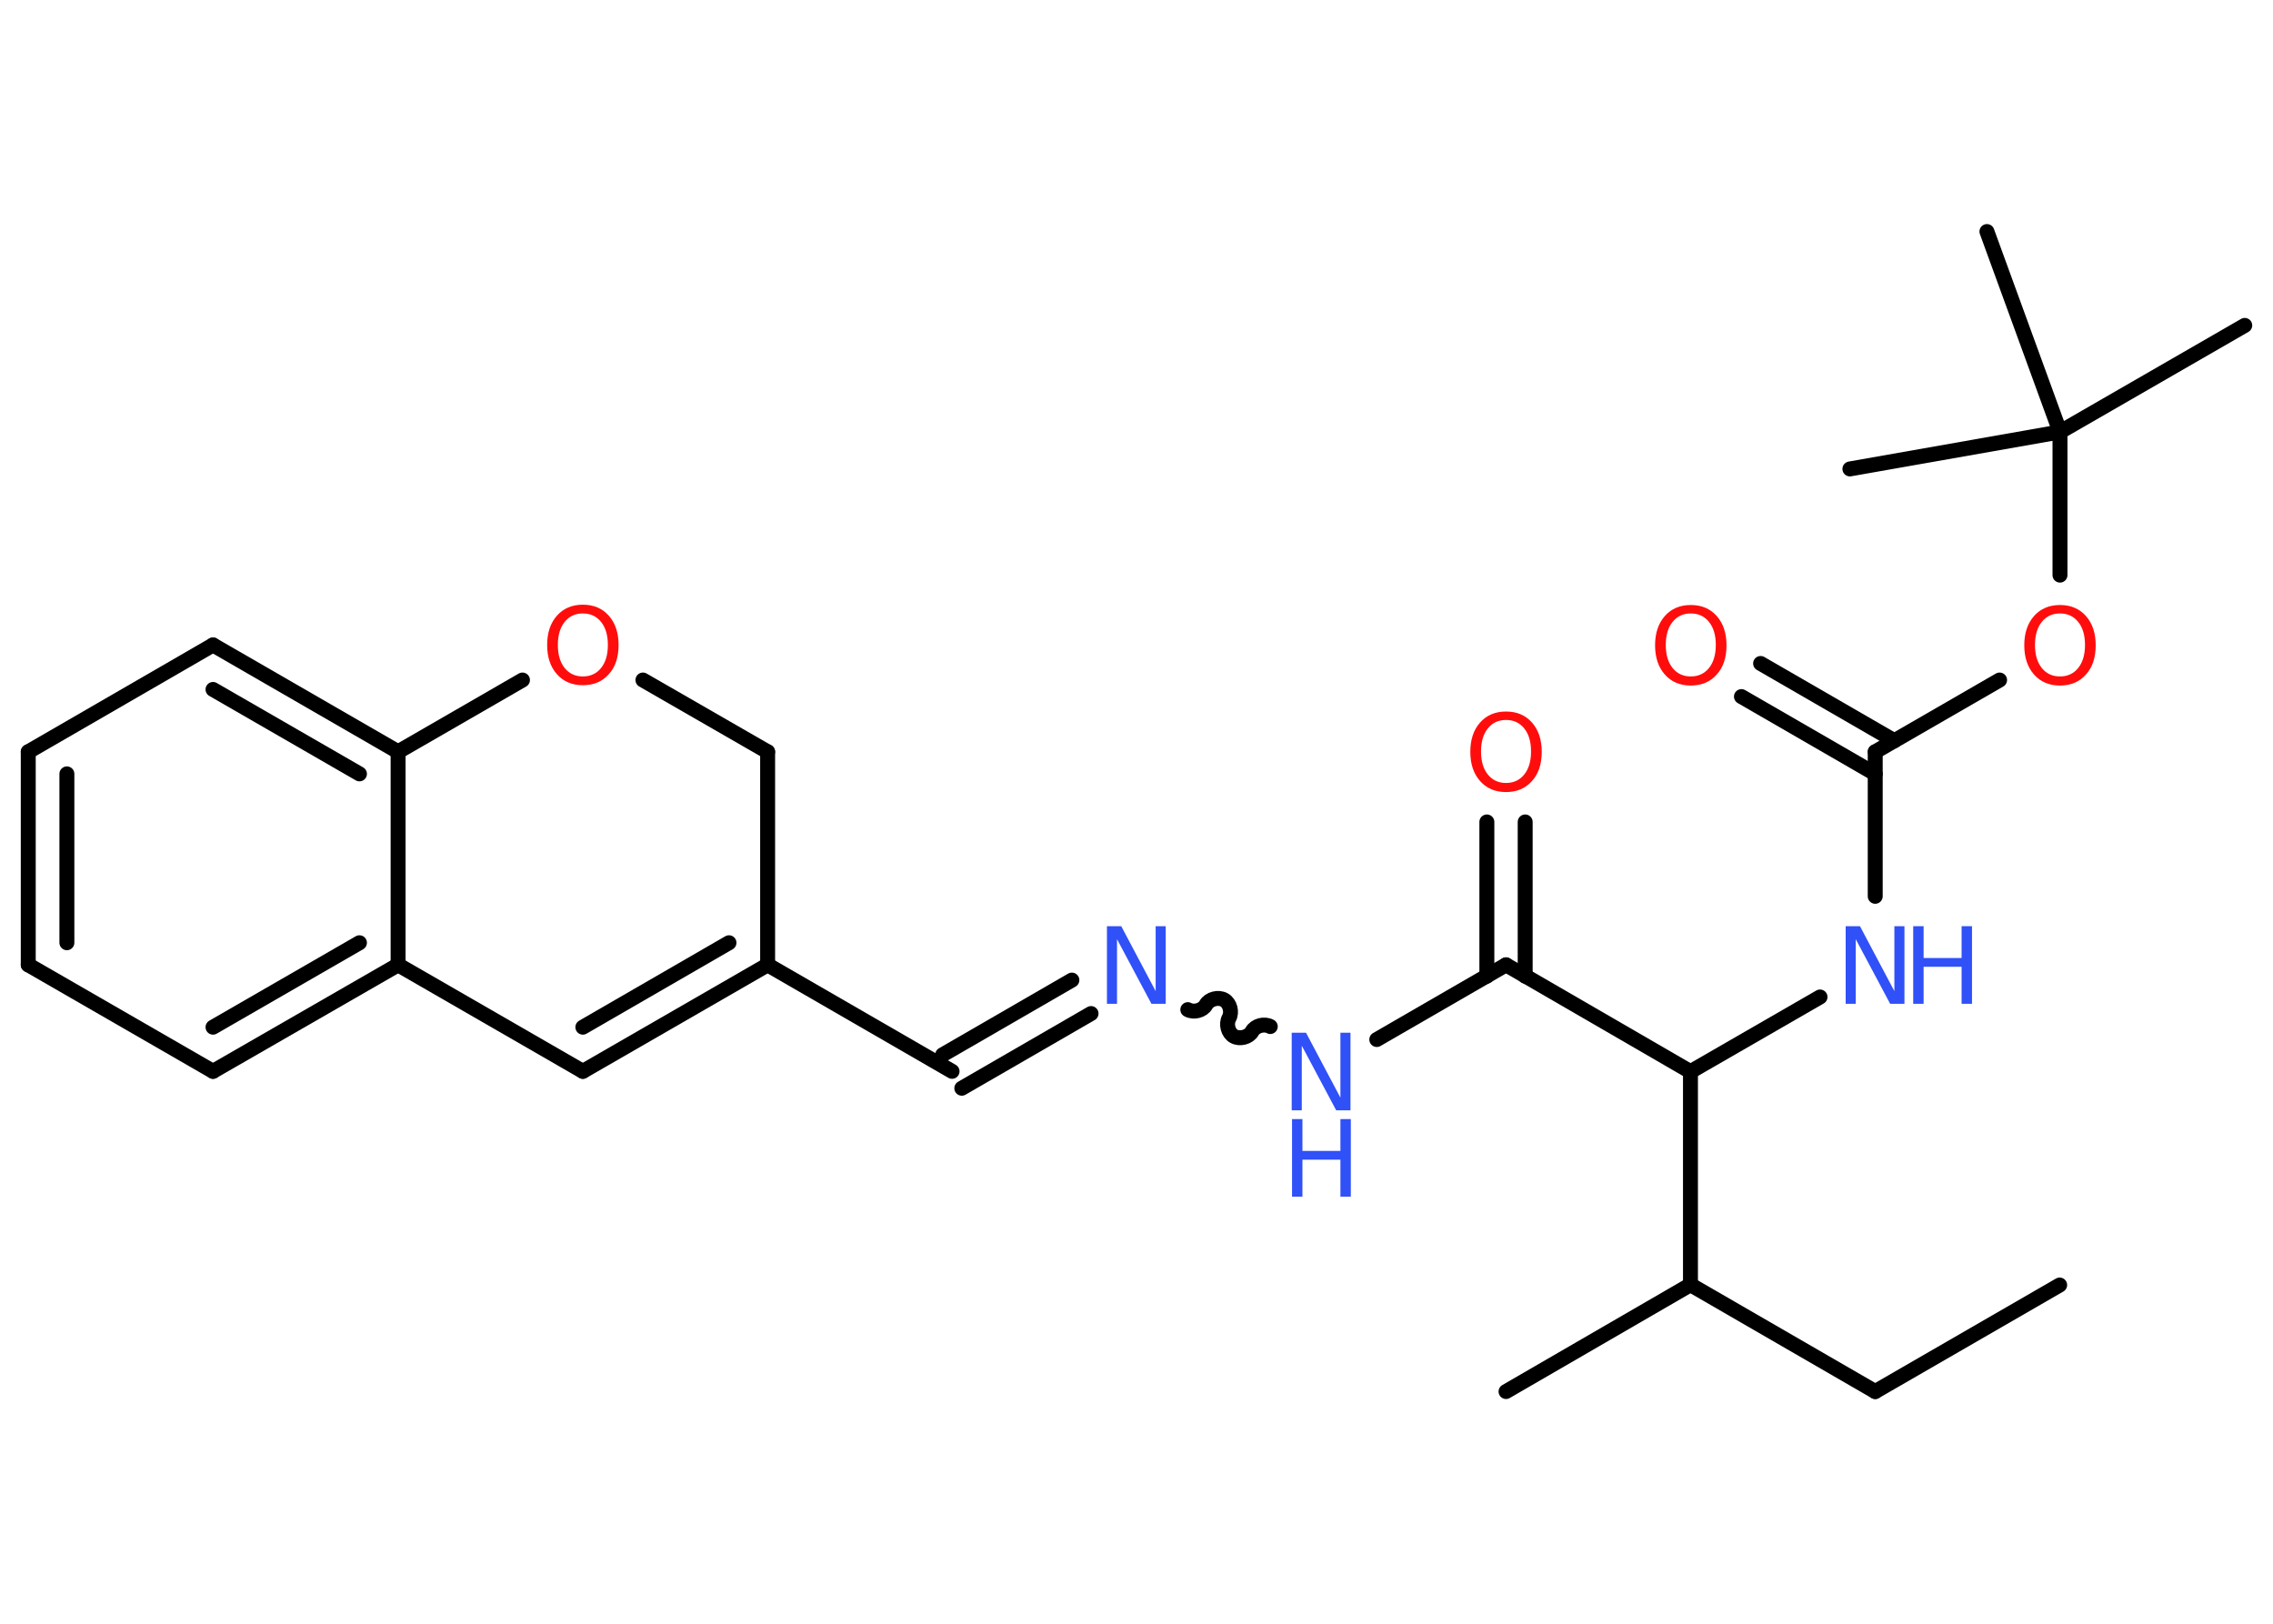 <?xml version='1.0' encoding='UTF-8'?>
<!DOCTYPE svg PUBLIC "-//W3C//DTD SVG 1.1//EN" "http://www.w3.org/Graphics/SVG/1.1/DTD/svg11.dtd">
<svg version='1.2' xmlns='http://www.w3.org/2000/svg' xmlns:xlink='http://www.w3.org/1999/xlink' width='70.0mm' height='50.0mm' viewBox='0 0 70.0 50.0'>
  <desc>Generated by the Chemistry Development Kit (http://github.com/cdk)</desc>
  <g stroke-linecap='round' stroke-linejoin='round' stroke='#000000' stroke-width='.46' fill='#3050F8'>
    <rect x='.0' y='.0' width='70.0' height='50.0' fill='#FFFFFF' stroke='none'/>
    <g id='mol1' class='mol'>
      <line id='mol1bnd1' class='bond' x1='63.43' y1='39.57' x2='57.75' y2='42.85'/>
      <line id='mol1bnd2' class='bond' x1='57.75' y1='42.85' x2='52.06' y2='39.56'/>
      <line id='mol1bnd3' class='bond' x1='52.06' y1='39.56' x2='46.38' y2='42.85'/>
      <line id='mol1bnd4' class='bond' x1='52.06' y1='39.56' x2='52.06' y2='33.0'/>
      <line id='mol1bnd5' class='bond' x1='52.06' y1='33.0' x2='56.05' y2='30.7'/>
      <line id='mol1bnd6' class='bond' x1='57.75' y1='27.6' x2='57.75' y2='23.15'/>
      <g id='mol1bnd7' class='bond'>
        <line x1='57.75' y1='23.83' x2='53.63' y2='21.45'/>
        <line x1='58.34' y1='22.81' x2='54.22' y2='20.43'/>
      </g>
      <line id='mol1bnd8' class='bond' x1='57.75' y1='23.15' x2='61.58' y2='20.94'/>
      <line id='mol1bnd9' class='bond' x1='63.44' y1='17.71' x2='63.44' y2='13.3'/>
      <line id='mol1bnd10' class='bond' x1='63.44' y1='13.3' x2='69.13' y2='10.02'/>
      <line id='mol1bnd11' class='bond' x1='63.44' y1='13.3' x2='56.97' y2='14.44'/>
      <line id='mol1bnd12' class='bond' x1='63.44' y1='13.3' x2='61.19' y2='7.13'/>
      <line id='mol1bnd13' class='bond' x1='52.06' y1='33.0' x2='46.38' y2='29.71'/>
      <g id='mol1bnd14' class='bond'>
        <line x1='45.79' y1='30.06' x2='45.79' y2='25.31'/>
        <line x1='46.97' y1='30.06' x2='46.97' y2='25.31'/>
      </g>
      <line id='mol1bnd15' class='bond' x1='46.38' y1='29.71' x2='42.4' y2='32.01'/>
      <path id='mol1bnd16' class='bond' d='M36.58 31.09c.18 .1 .46 .03 .56 -.15c.1 -.18 .38 -.25 .56 -.15c.18 .1 .25 .38 .15 .56c-.1 .18 -.03 .46 .15 .56c.18 .1 .46 .03 .56 -.15c.1 -.18 .38 -.25 .56 -.15' fill='none' stroke='#000000' stroke-width='.46'/>
      <g id='mol1bnd17' class='bond'>
        <line x1='33.6' y1='31.21' x2='29.62' y2='33.51'/>
        <line x1='33.01' y1='30.18' x2='29.03' y2='32.48'/>
      </g>
      <line id='mol1bnd18' class='bond' x1='29.32' y1='32.99' x2='23.64' y2='29.71'/>
      <g id='mol1bnd19' class='bond'>
        <line x1='17.95' y1='32.99' x2='23.64' y2='29.71'/>
        <line x1='17.95' y1='31.63' x2='22.45' y2='29.03'/>
      </g>
      <line id='mol1bnd20' class='bond' x1='17.95' y1='32.99' x2='12.26' y2='29.71'/>
      <g id='mol1bnd21' class='bond'>
        <line x1='6.56' y1='32.99' x2='12.26' y2='29.71'/>
        <line x1='6.56' y1='31.63' x2='11.07' y2='29.03'/>
      </g>
      <line id='mol1bnd22' class='bond' x1='6.56' y1='32.99' x2='.87' y2='29.71'/>
      <g id='mol1bnd23' class='bond'>
        <line x1='.87' y1='23.15' x2='.87' y2='29.71'/>
        <line x1='2.06' y1='23.83' x2='2.06' y2='29.03'/>
      </g>
      <line id='mol1bnd24' class='bond' x1='.87' y1='23.15' x2='6.56' y2='19.86'/>
      <g id='mol1bnd25' class='bond'>
        <line x1='12.26' y1='23.15' x2='6.56' y2='19.86'/>
        <line x1='11.07' y1='23.83' x2='6.56' y2='21.23'/>
      </g>
      <line id='mol1bnd26' class='bond' x1='12.26' y1='29.71' x2='12.26' y2='23.15'/>
      <line id='mol1bnd27' class='bond' x1='12.26' y1='23.15' x2='16.09' y2='20.94'/>
      <line id='mol1bnd28' class='bond' x1='19.8' y1='20.94' x2='23.64' y2='23.15'/>
      <line id='mol1bnd29' class='bond' x1='23.64' y1='29.71' x2='23.64' y2='23.15'/>
      <g id='mol1atm6' class='atom'>
        <path d='M56.85 28.52h.43l1.06 2.0v-2.0h.31v2.39h-.44l-1.06 -1.99v1.99h-.31v-2.39z' stroke='none'/>
        <path d='M58.92 28.52h.32v.98h1.17v-.98h.32v2.39h-.32v-1.14h-1.17v1.14h-.32v-2.39z' stroke='none'/>
      </g>
      <path id='mol1atm8' class='atom' d='M52.07 18.89q-.35 .0 -.56 .26q-.21 .26 -.21 .71q.0 .45 .21 .71q.21 .26 .56 .26q.35 .0 .56 -.26q.21 -.26 .21 -.71q.0 -.45 -.21 -.71q-.21 -.26 -.56 -.26zM52.07 18.63q.5 .0 .8 .34q.3 .34 .3 .9q.0 .57 -.3 .9q-.3 .34 -.8 .34q-.5 .0 -.8 -.34q-.3 -.34 -.3 -.9q.0 -.56 .3 -.9q.3 -.34 .8 -.34z' stroke='none' fill='#FF0D0D'/>
      <path id='mol1atm9' class='atom' d='M63.44 18.89q-.35 .0 -.56 .26q-.21 .26 -.21 .71q.0 .45 .21 .71q.21 .26 .56 .26q.35 .0 .56 -.26q.21 -.26 .21 -.71q.0 -.45 -.21 -.71q-.21 -.26 -.56 -.26zM63.44 18.63q.5 .0 .8 .34q.3 .34 .3 .9q.0 .57 -.3 .9q-.3 .34 -.8 .34q-.5 .0 -.8 -.34q-.3 -.34 -.3 -.9q.0 -.56 .3 -.9q.3 -.34 .8 -.34z' stroke='none' fill='#FF0D0D'/>
      <path id='mol1atm15' class='atom' d='M46.38 22.17q-.35 .0 -.56 .26q-.21 .26 -.21 .71q.0 .45 .21 .71q.21 .26 .56 .26q.35 .0 .56 -.26q.21 -.26 .21 -.71q.0 -.45 -.21 -.71q-.21 -.26 -.56 -.26zM46.38 21.91q.5 .0 .8 .34q.3 .34 .3 .9q.0 .57 -.3 .9q-.3 .34 -.8 .34q-.5 .0 -.8 -.34q-.3 -.34 -.3 -.9q.0 -.56 .3 -.9q.3 -.34 .8 -.34z' stroke='none' fill='#FF0D0D'/>
      <g id='mol1atm16' class='atom'>
        <path d='M39.79 31.8h.43l1.06 2.0v-2.0h.31v2.39h-.44l-1.06 -1.99v1.99h-.31v-2.39z' stroke='none'/>
        <path d='M39.79 34.46h.32v.98h1.17v-.98h.32v2.39h-.32v-1.14h-1.17v1.14h-.32v-2.39z' stroke='none'/>
      </g>
      <path id='mol1atm17' class='atom' d='M34.1 28.52h.43l1.06 2.0v-2.0h.31v2.39h-.44l-1.06 -1.99v1.99h-.31v-2.39z' stroke='none'/>
      <path id='mol1atm27' class='atom' d='M17.95 18.89q-.35 .0 -.56 .26q-.21 .26 -.21 .71q.0 .45 .21 .71q.21 .26 .56 .26q.35 .0 .56 -.26q.21 -.26 .21 -.71q.0 -.45 -.21 -.71q-.21 -.26 -.56 -.26zM17.95 18.62q.5 .0 .8 .34q.3 .34 .3 .9q.0 .57 -.3 .9q-.3 .34 -.8 .34q-.5 .0 -.8 -.34q-.3 -.34 -.3 -.9q.0 -.56 .3 -.9q.3 -.34 .8 -.34z' stroke='none' fill='#FF0D0D'/>
    </g>
  </g>
</svg>
